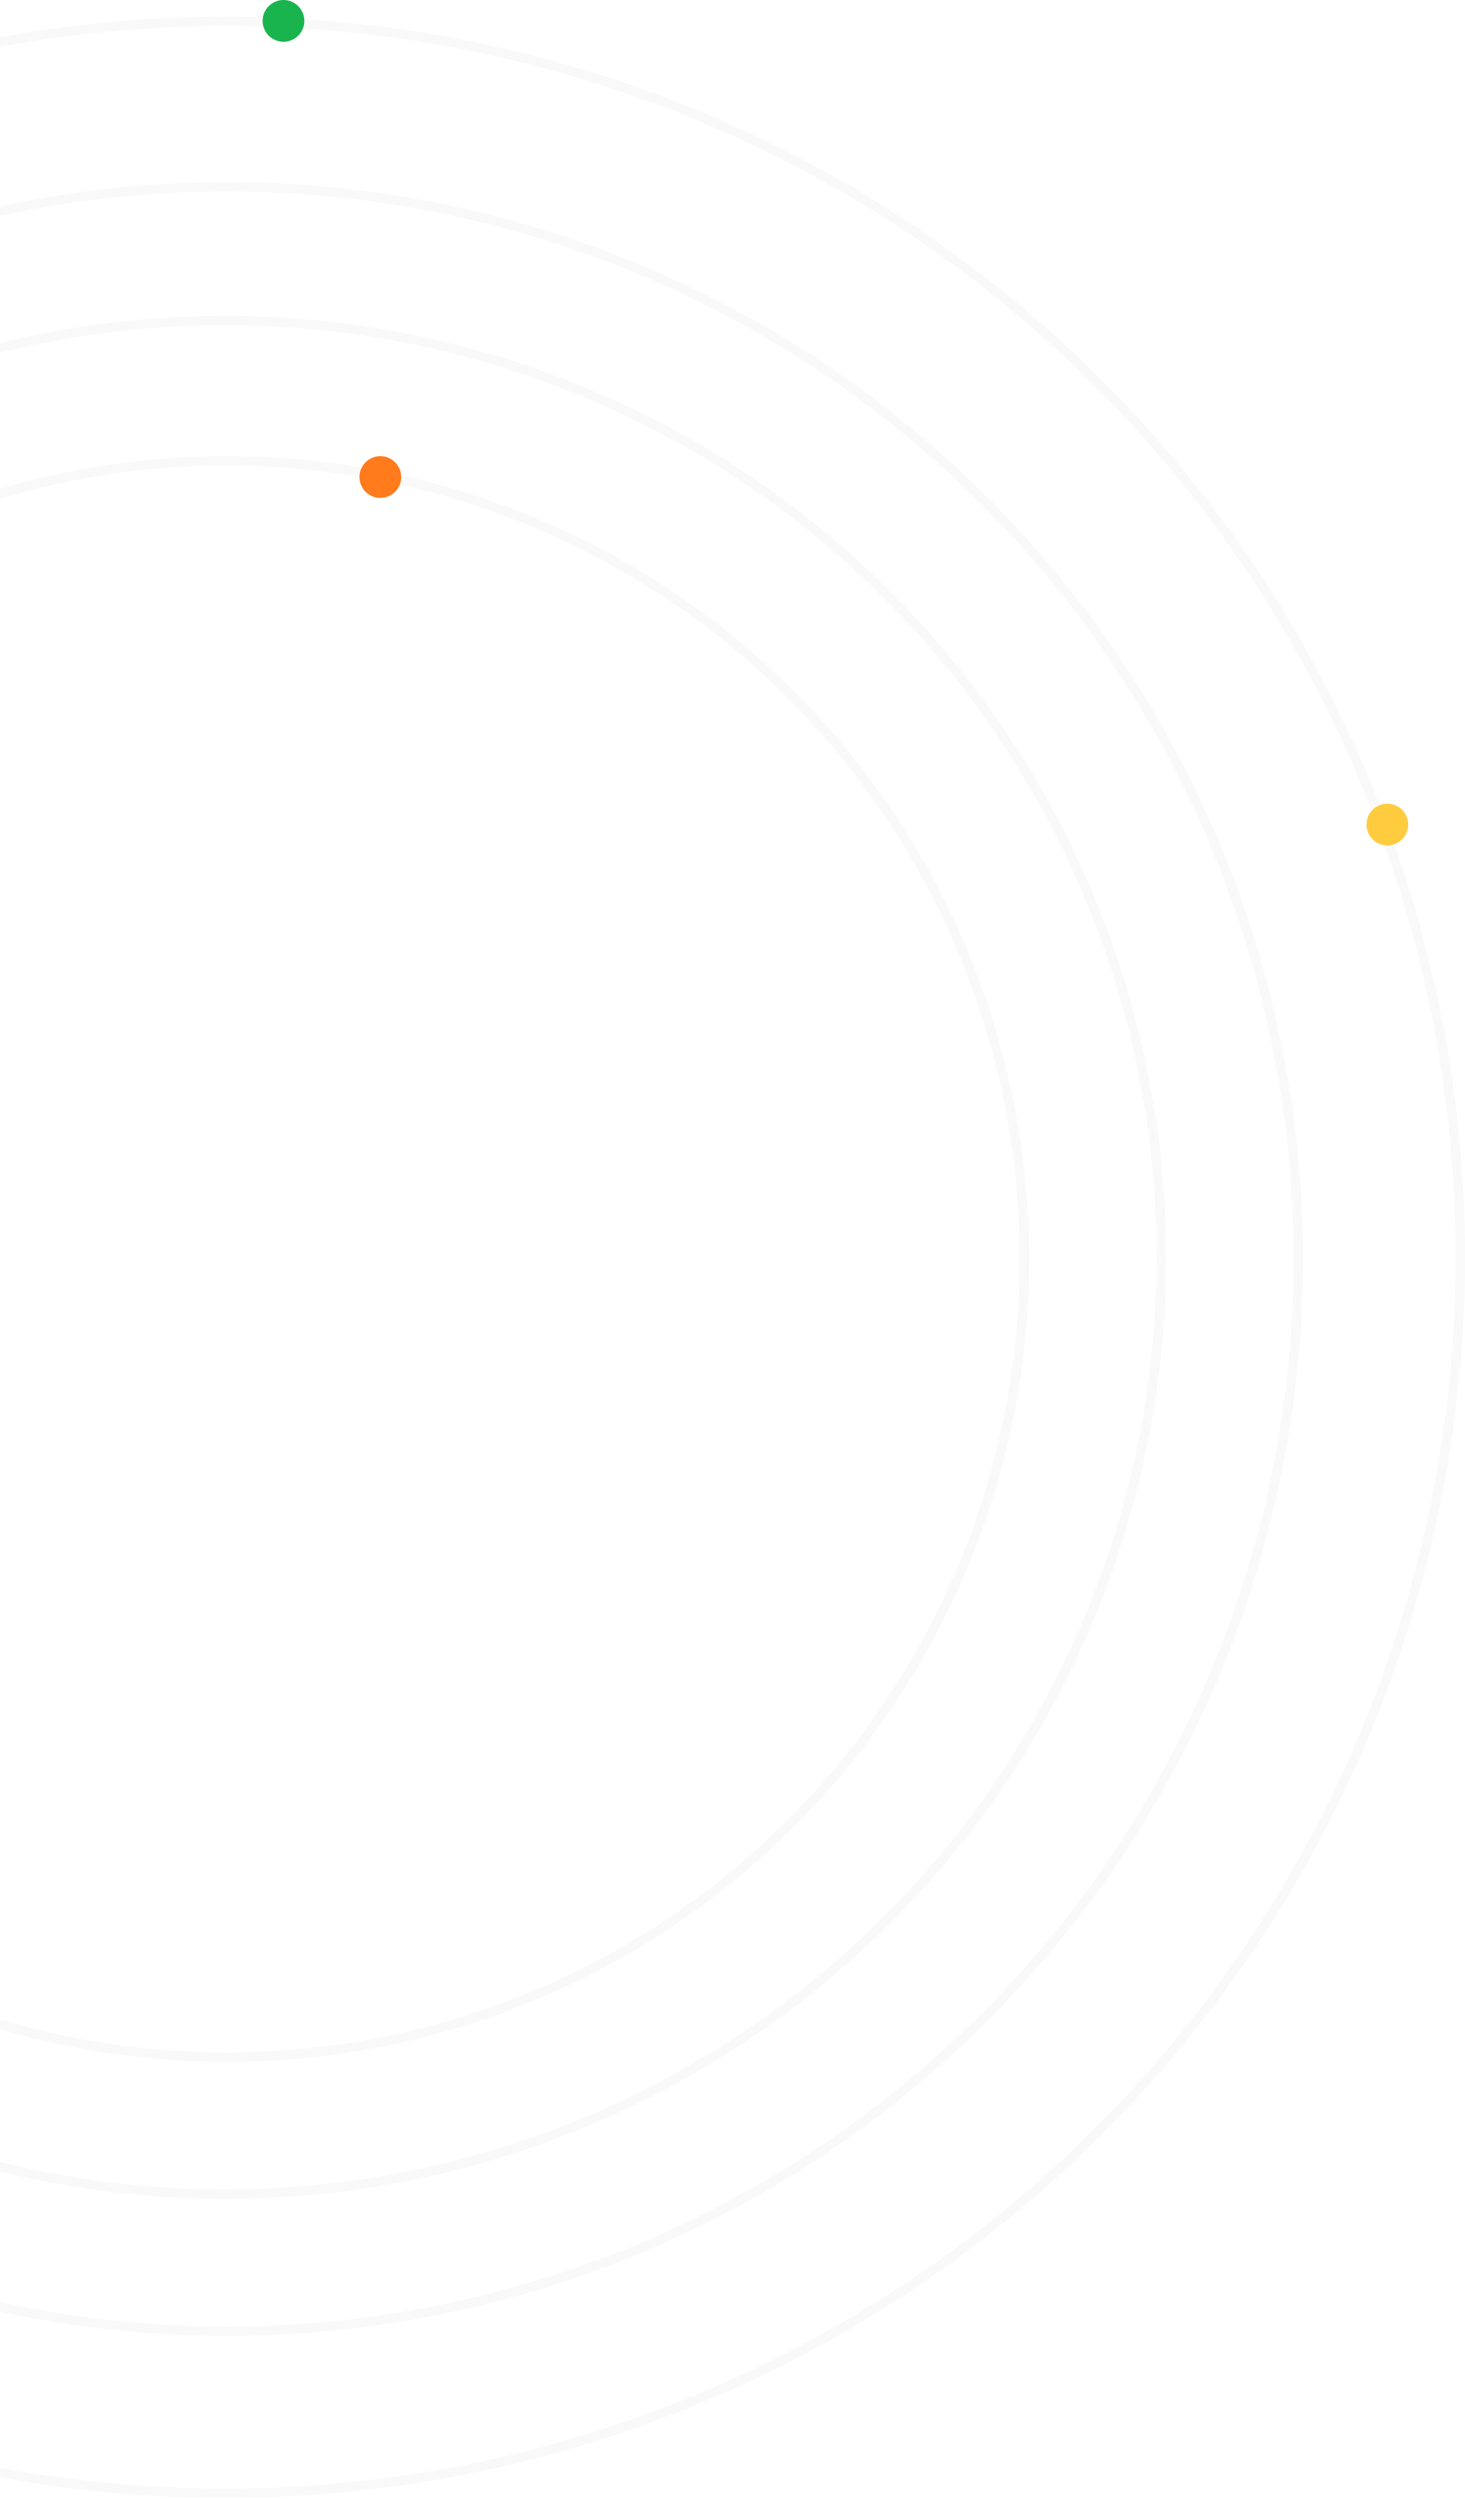 <svg width="625" height="1066" viewBox="0 0 625 1066" fill="none" xmlns="http://www.w3.org/2000/svg">
<circle cx="96" cy="536.125" r="527" stroke="#BEBEBE" stroke-opacity="0.1" stroke-width="4"/>
<circle cx="96.713" cy="536.837" r="340.336" stroke="#BEBEBE" stroke-opacity="0.1" stroke-width="4"/>
<circle cx="96" cy="536.125" r="399.47" stroke="#BEBEBE" stroke-opacity="0.1" stroke-width="4"/>
<circle cx="96.713" cy="536.837" r="457.179" stroke="#BEBEBE" stroke-opacity="0.1" stroke-width="4"/>
<circle cx="120.936" cy="8.906" r="8.906" fill="#1AB44F"/>
<circle cx="162.259" cy="203.407" r="8.906" fill="#FF7B1C"/>
<circle cx="591.871" cy="351.598" r="8.906" fill="#FFCC3F"/>
</svg>
